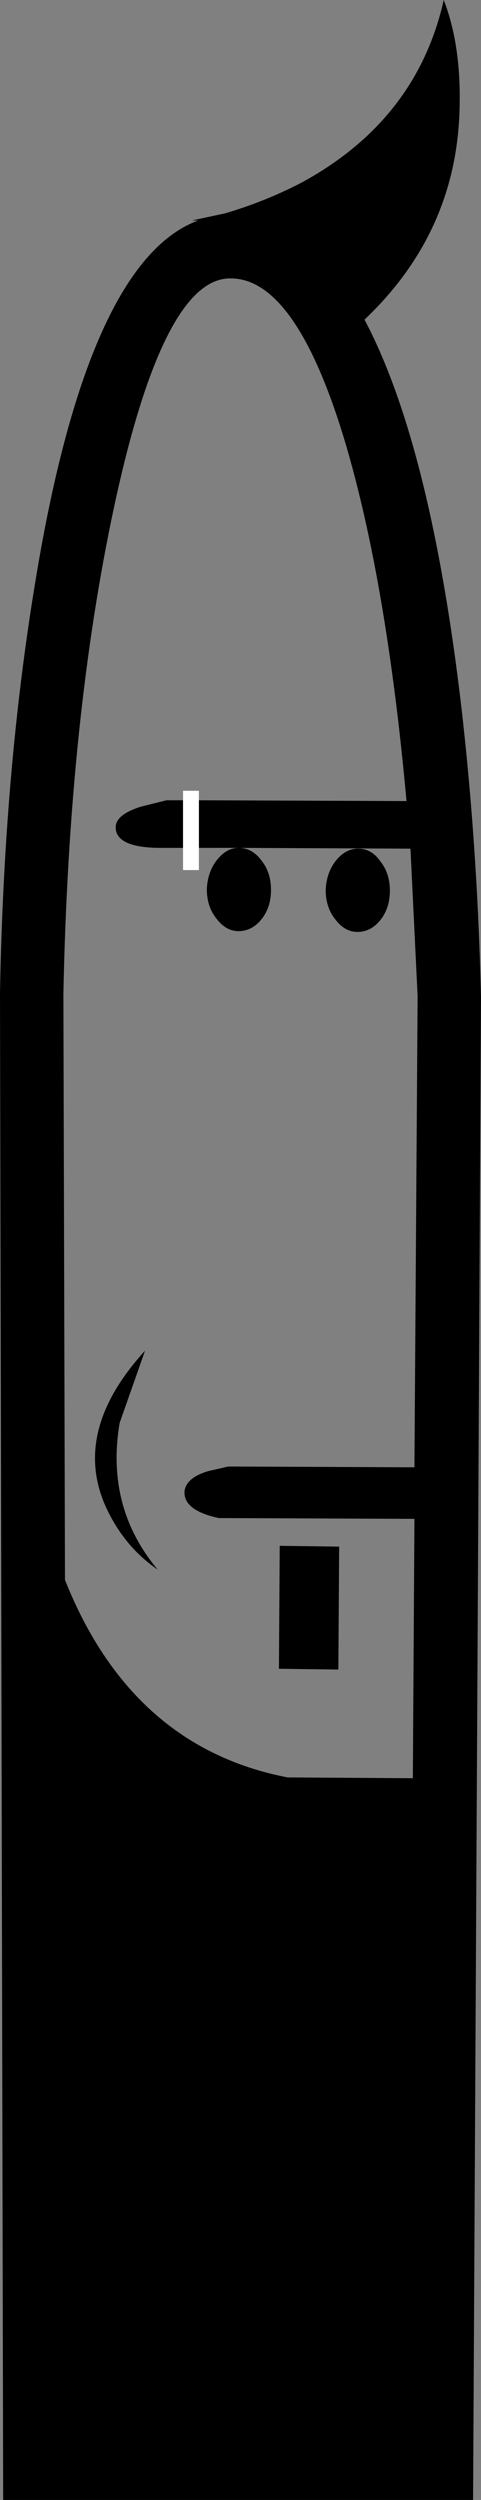 <?xml version="1.0" encoding="UTF-8" standalone="no"?>
<svg xmlns:xlink="http://www.w3.org/1999/xlink" height="157.6px" width="30.35px" xmlns="http://www.w3.org/2000/svg">
  <rect width="100%" height="100%" fill="#808080" stroke="none"/>
  <g transform="matrix(1.0, 0.0, 0.0, 1.0, 15.2, 78.8)">
    <path d="M6.6 -50.85 Q3.5 -61.25 -0.65 -61.25 -4.9 -61.3 -8.0 -46.85 -10.85 -33.55 -11.2 -16.15 L-11.1 20.8 Q-6.9 31.35 2.95 33.25 L10.85 33.3 10.95 16.95 -1.4 16.9 Q-3.7 16.4 -3.55 15.15 -3.4 14.35 -2.1 13.95 L-0.8 13.65 10.95 13.7 11.15 -16.0 10.7 -25.3 -0.05 -25.35 Q0.75 -25.3 1.3 -24.55 1.9 -23.8 1.9 -22.7 1.9 -21.6 1.3 -20.85 0.7 -20.1 -0.15 -20.1 -0.95 -20.1 -1.55 -20.9 -2.15 -21.65 -2.15 -22.75 -2.1 -23.85 -1.5 -24.6 -0.9 -25.35 -0.15 -25.35 L-2.65 -25.35 -2.65 -28.35 10.45 -28.3 Q9.2 -42.05 6.6 -50.85 M12.8 -78.8 Q13.9 -75.95 13.8 -72.05 13.65 -64.2 7.8 -58.65 11.85 -51.0 13.8 -35.15 14.9 -26.1 15.15 -16.0 L14.65 78.8 -15.0 78.8 -15.2 -16.2 Q-14.95 -30.1 -13.0 -41.95 -9.7 -62.3 -2.7 -64.9 L-3.1 -64.9 -1.0 -65.35 Q1.55 -66.1 3.85 -67.3 11.1 -71.25 12.8 -78.8" fill="#000000" fill-rule="evenodd" stroke="none"/>
    <path d="M-4.7 -28.35 L-3.65 -28.35 -3.65 -25.35 -5.25 -25.35 Q-7.9 -25.4 -7.9 -26.65 -7.9 -27.45 -6.3 -27.95 L-4.7 -28.35" fill="#000000" fill-rule="evenodd" stroke="none"/>
    <path d="M7.35 -20.05 Q6.55 -20.05 5.95 -20.85 5.35 -21.6 5.35 -22.7 5.4 -23.8 6.0 -24.55 6.6 -25.3 7.4 -25.3 8.25 -25.3 8.8 -24.5 9.4 -23.75 9.4 -22.65 9.4 -21.55 8.8 -20.8 8.2 -20.05 7.35 -20.05" fill="#000000" fill-rule="evenodd" stroke="none"/>
    <path d="M2.45 18.65 L6.2 18.7 6.15 26.45 2.4 26.4 2.45 18.65" fill="#000000" fill-rule="evenodd" stroke="none"/>
    <path d="M-6.05 6.35 L-7.65 10.9 Q-8.55 16.2 -5.25 20.15 -7.3 18.75 -8.45 16.35 -10.75 11.5 -6.05 6.35" fill="#000000" fill-rule="evenodd" stroke="none"/>
    <path d="M-3.65 -23.95 L-3.65 -28.95 -2.65 -28.95 -2.65 -23.95 -3.65 -23.95" fill="#ffffff" fill-rule="evenodd" stroke="none"/>
  </g>
</svg>
